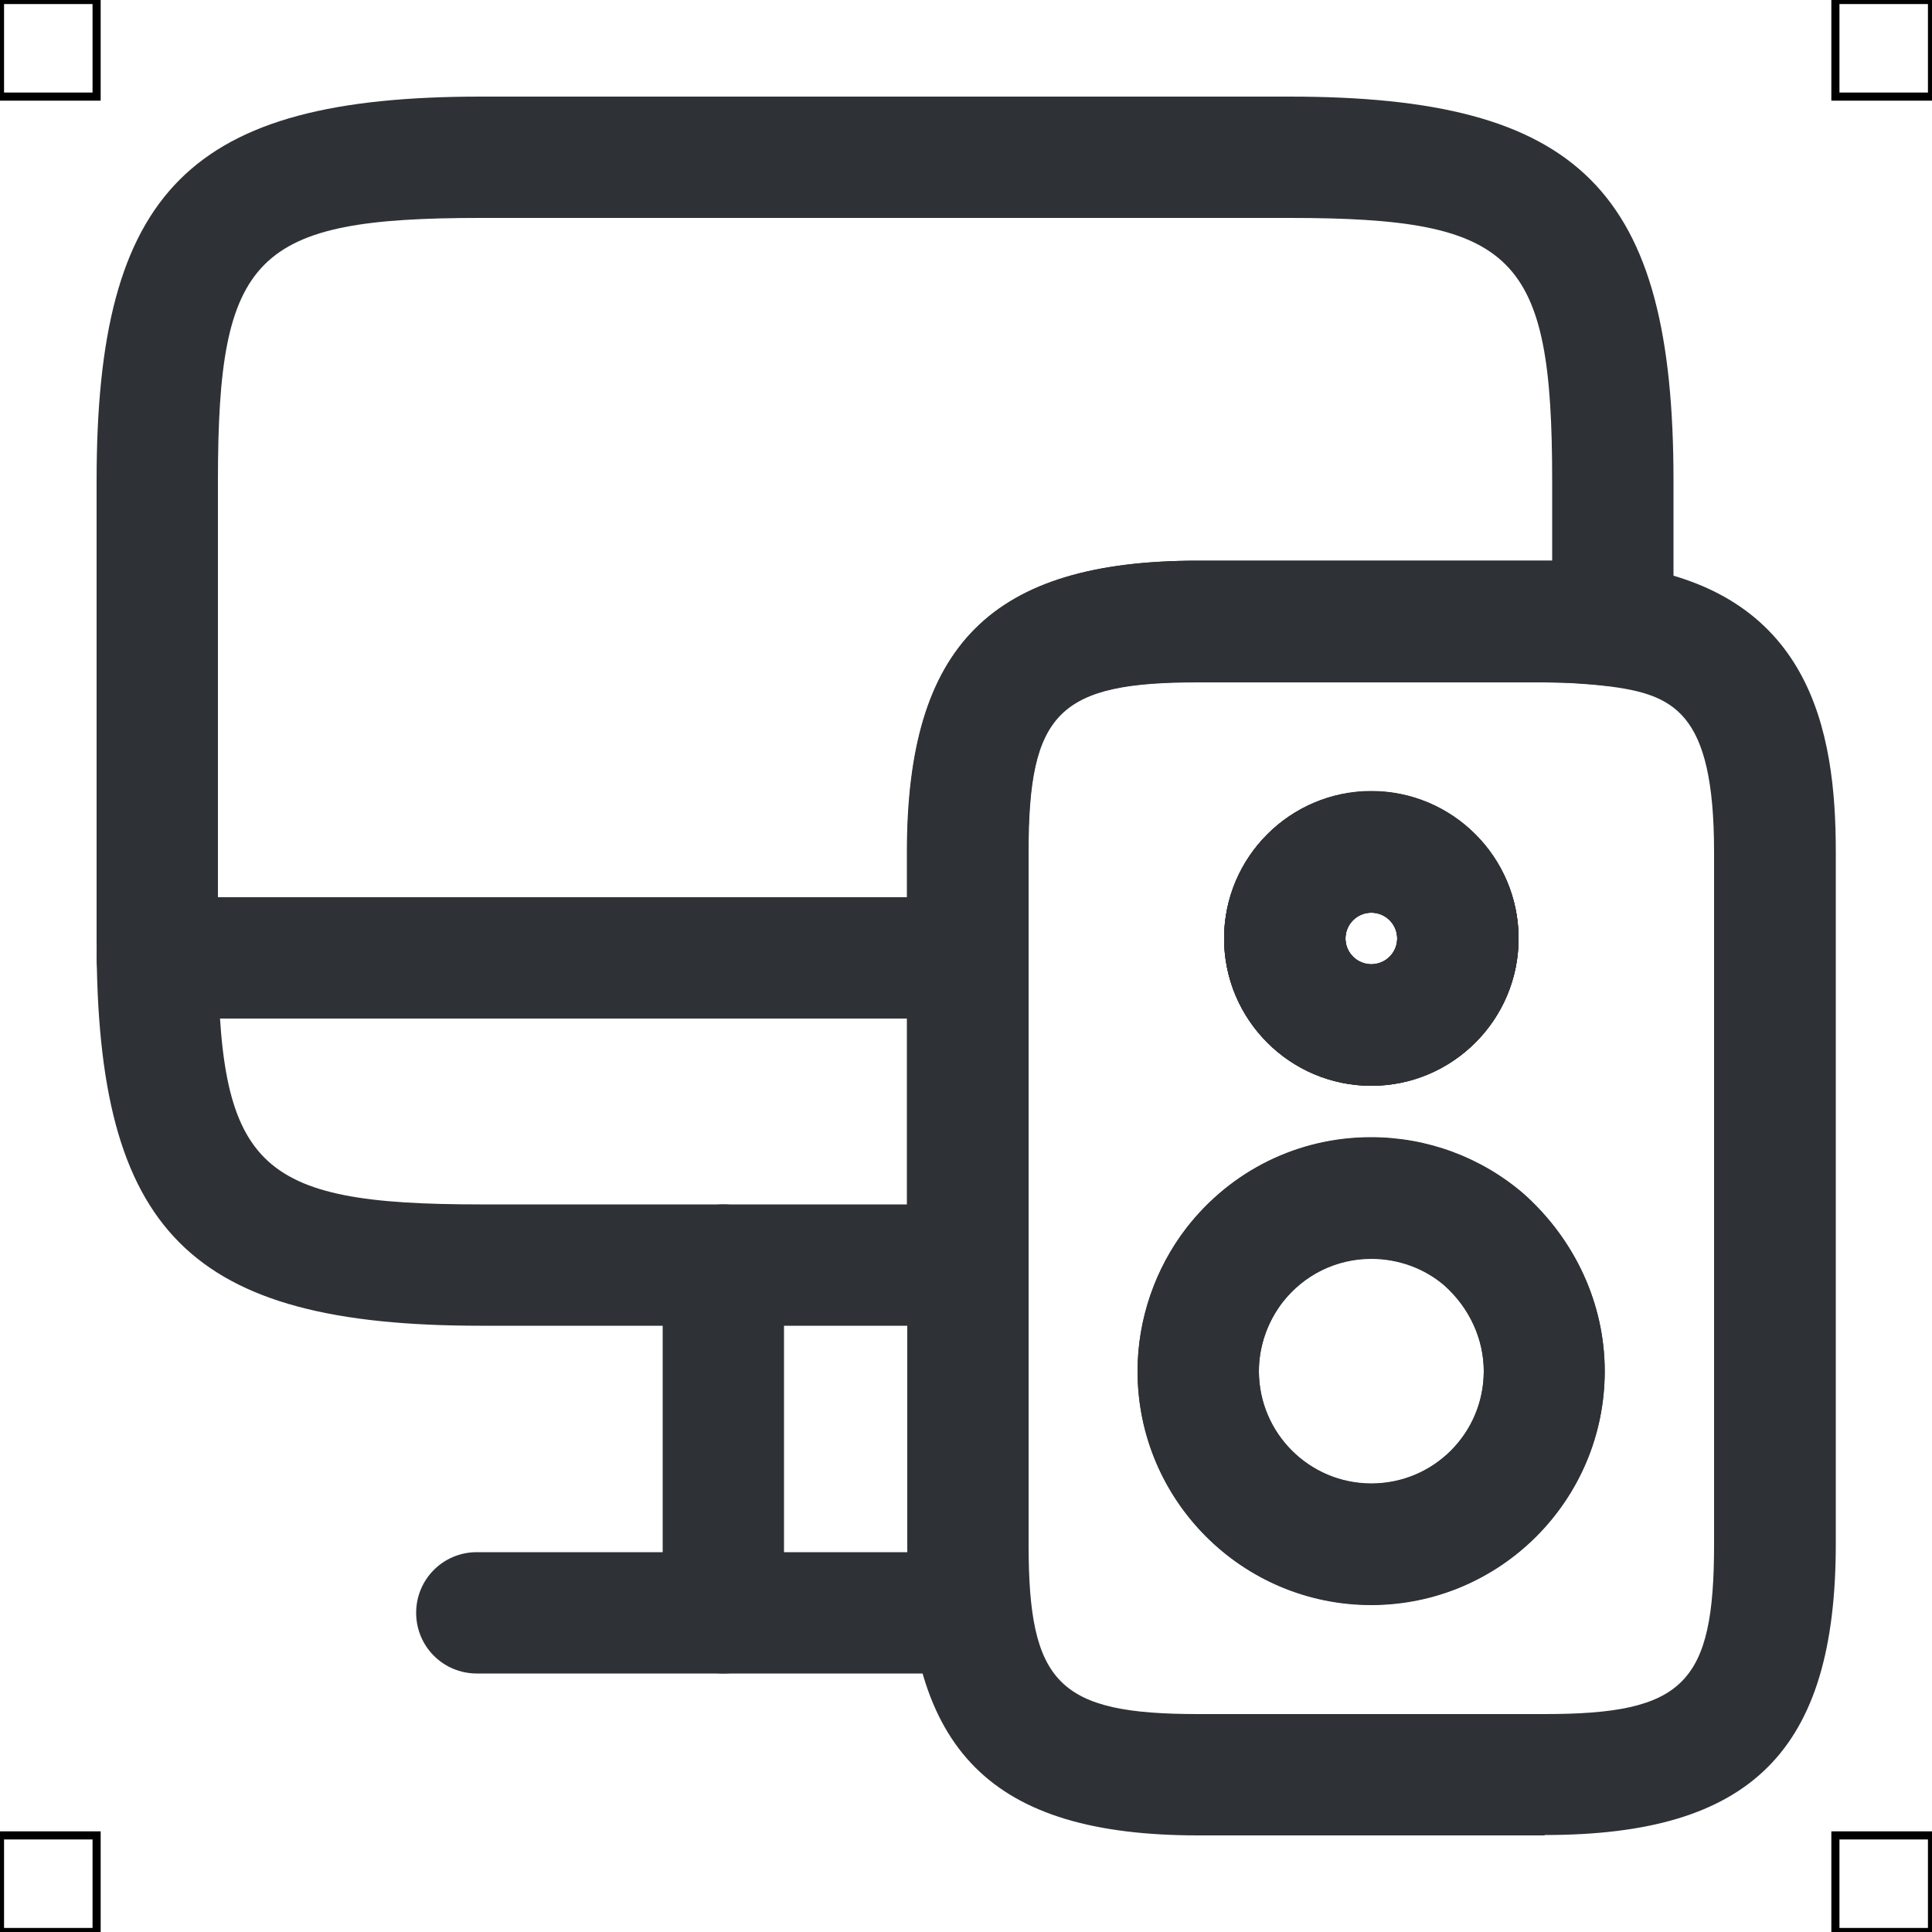 <?xml version="1.0" encoding="UTF-8"?>
<svg xmlns="http://www.w3.org/2000/svg" viewBox="0 0 50 50">
  <defs>
    <style>
      .cls-1 {
        fill: #2e3135;
        stroke-width: 0px;
      }

      .cls-2 {
        fill: none;
        stroke: #000;
        stroke-miterlimit: 10;
        stroke-width: .21px;
      }
    </style>
  </defs>
  <g id="iconos">
    <g>
      <path class="cls-1" d="m35.49,28.1c-2.1,0-3.81-1.71-3.81-3.81s1.71-3.81,3.81-3.81,3.81,1.71,3.81,3.81-1.71,3.81-3.81,3.81Zm0-4.48c-.37,0-.67.3-.67.67s.3.67.67.67.67-.3.67-.67-.3-.67-.67-.67Z"/>
      <path class="cls-1" d="m25.04,34.31h-12.6c-7.53,0-9.94-2.42-9.94-9.94v-11.93C2.5,4.92,4.92,2.5,12.44,2.5h20.93c7.53,0,9.94,2.42,9.94,9.94v3.75c0,.45-.19.87-.53,1.17-.33.3-.79.43-1.22.39-.47-.06-1.02-.09-1.6-.09h-8.96c-3.61,0-4.39.78-4.39,4.4v10.69c0,.87-.7,1.57-1.57,1.57ZM12.44,5.64c-5.85,0-6.8.95-6.8,6.8v11.93c0,5.85.95,6.8,6.8,6.8h11.03v-9.12c0-5.35,2.18-7.54,7.53-7.54h8.96c.07,0,.14,0,.21,0v-2.07c0-5.85-.95-6.8-6.8-6.8H12.44Z"/>
      <path class="cls-1" d="m18.72,43.31c-.87,0-1.57-.7-1.57-1.57v-9c0-.87.7-1.57,1.57-1.57s1.57.7,1.57,1.57v9c0,.87-.7,1.57-1.57,1.57Z"/>
      <path class="cls-1" d="m25,26.36H4.07c-.87,0-1.57-.7-1.57-1.57s.7-1.57,1.57-1.57h20.93c.87,0,1.57.7,1.57,1.57s-.7,1.57-1.57,1.57Z"/>
      <path class="cls-1" d="m25,43.31h-12.66c-.87,0-1.57-.7-1.57-1.57s.7-1.57,1.57-1.57h12.66c.87,0,1.57.7,1.57,1.57s-.7,1.57-1.57,1.57Z"/>
      <path class="cls-1" d="m35.49,28.1c-2.1,0-3.81-1.71-3.81-3.81s1.71-3.81,3.81-3.81,3.81,1.71,3.81,3.81-1.71,3.81-3.81,3.81Zm0-4.48c-.37,0-.67.3-.67.67s.3.67.67.67.67-.3.67-.67-.3-.67-.67-.67Z"/>
      <path class="cls-1" d="m39.97,47.5h-8.96c-5.35,0-7.53-2.18-7.53-7.53v-17.92c0-5.35,2.18-7.54,7.53-7.54h8.96c.72,0,1.38.05,1.96.11,0,0,.01,0,.02,0,4.92.63,5.56,4.3,5.56,7.42v17.92c0,5.35-2.18,7.53-7.53,7.53Zm-8.96-29.85c-3.61,0-4.39.78-4.39,4.4v17.92c0,3.61.78,4.39,4.39,4.39h8.96c3.61,0,4.39-.78,4.39-4.39v-17.92c0-3.67-1.06-4.08-2.81-4.3-.47-.05-1.01-.09-1.59-.09h-8.96Zm4.48,23.88c-3.34,0-6.05-2.71-6.05-6.05,0-1.33.45-2.65,1.27-3.71,1.16-1.49,2.9-2.34,4.77-2.34,1.46,0,2.86.52,3.96,1.47,1.33,1.19,2.09,2.85,2.09,4.58,0,3.34-2.71,6.05-6.05,6.05Zm0-8.96c-.9,0-1.74.41-2.3,1.13-.39.51-.61,1.14-.61,1.78,0,1.6,1.3,2.91,2.91,2.91s2.91-1.3,2.91-2.91c0-.83-.37-1.64-1.02-2.22-.51-.44-1.19-.69-1.89-.69Zm0-4.48c-2.1,0-3.81-1.71-3.81-3.81s1.71-3.81,3.81-3.81,3.81,1.71,3.81,3.81-1.71,3.81-3.81,3.81Zm0-4.48c-.37,0-.67.3-.67.67s.3.67.67.67.67-.3.67-.67-.3-.67-.67-.67Z"/>
      <path class="cls-1" d="m35.49,41.54c-3.34,0-6.05-2.71-6.05-6.05,0-1.33.45-2.65,1.27-3.71,1.16-1.49,2.9-2.34,4.77-2.34,1.46,0,2.86.52,3.96,1.47,1.33,1.19,2.09,2.85,2.09,4.58,0,3.34-2.71,6.05-6.05,6.05Zm0-8.96c-.9,0-1.74.41-2.3,1.13-.39.51-.61,1.14-.61,1.78,0,1.6,1.3,2.91,2.91,2.91s2.91-1.3,2.91-2.91c0-.83-.37-1.64-1.02-2.22-.51-.44-1.19-.69-1.89-.69Z"/>
      <path class="cls-1" d="m35.49,28.1c-2.1,0-3.81-1.71-3.81-3.81s1.71-3.81,3.81-3.81,3.81,1.71,3.81,3.81-1.71,3.81-3.81,3.81Zm0-4.48c-.37,0-.67.3-.67.67s.3.67.67.67.67-.3.67-.67-.3-.67-.67-.67Z"/>
    </g>
  </g>
  <g id="guias">
    <rect class="cls-2" x="47.5" y="47.5" width="2.5" height="2.5"/>
    <rect class="cls-2" x="47.5" width="2.5" height="2.5"/>
    <rect class="cls-2" y="47.5" width="2.5" height="2.5"/>
    <rect class="cls-2" width="2.5" height="2.5"/>
  </g>
</svg>